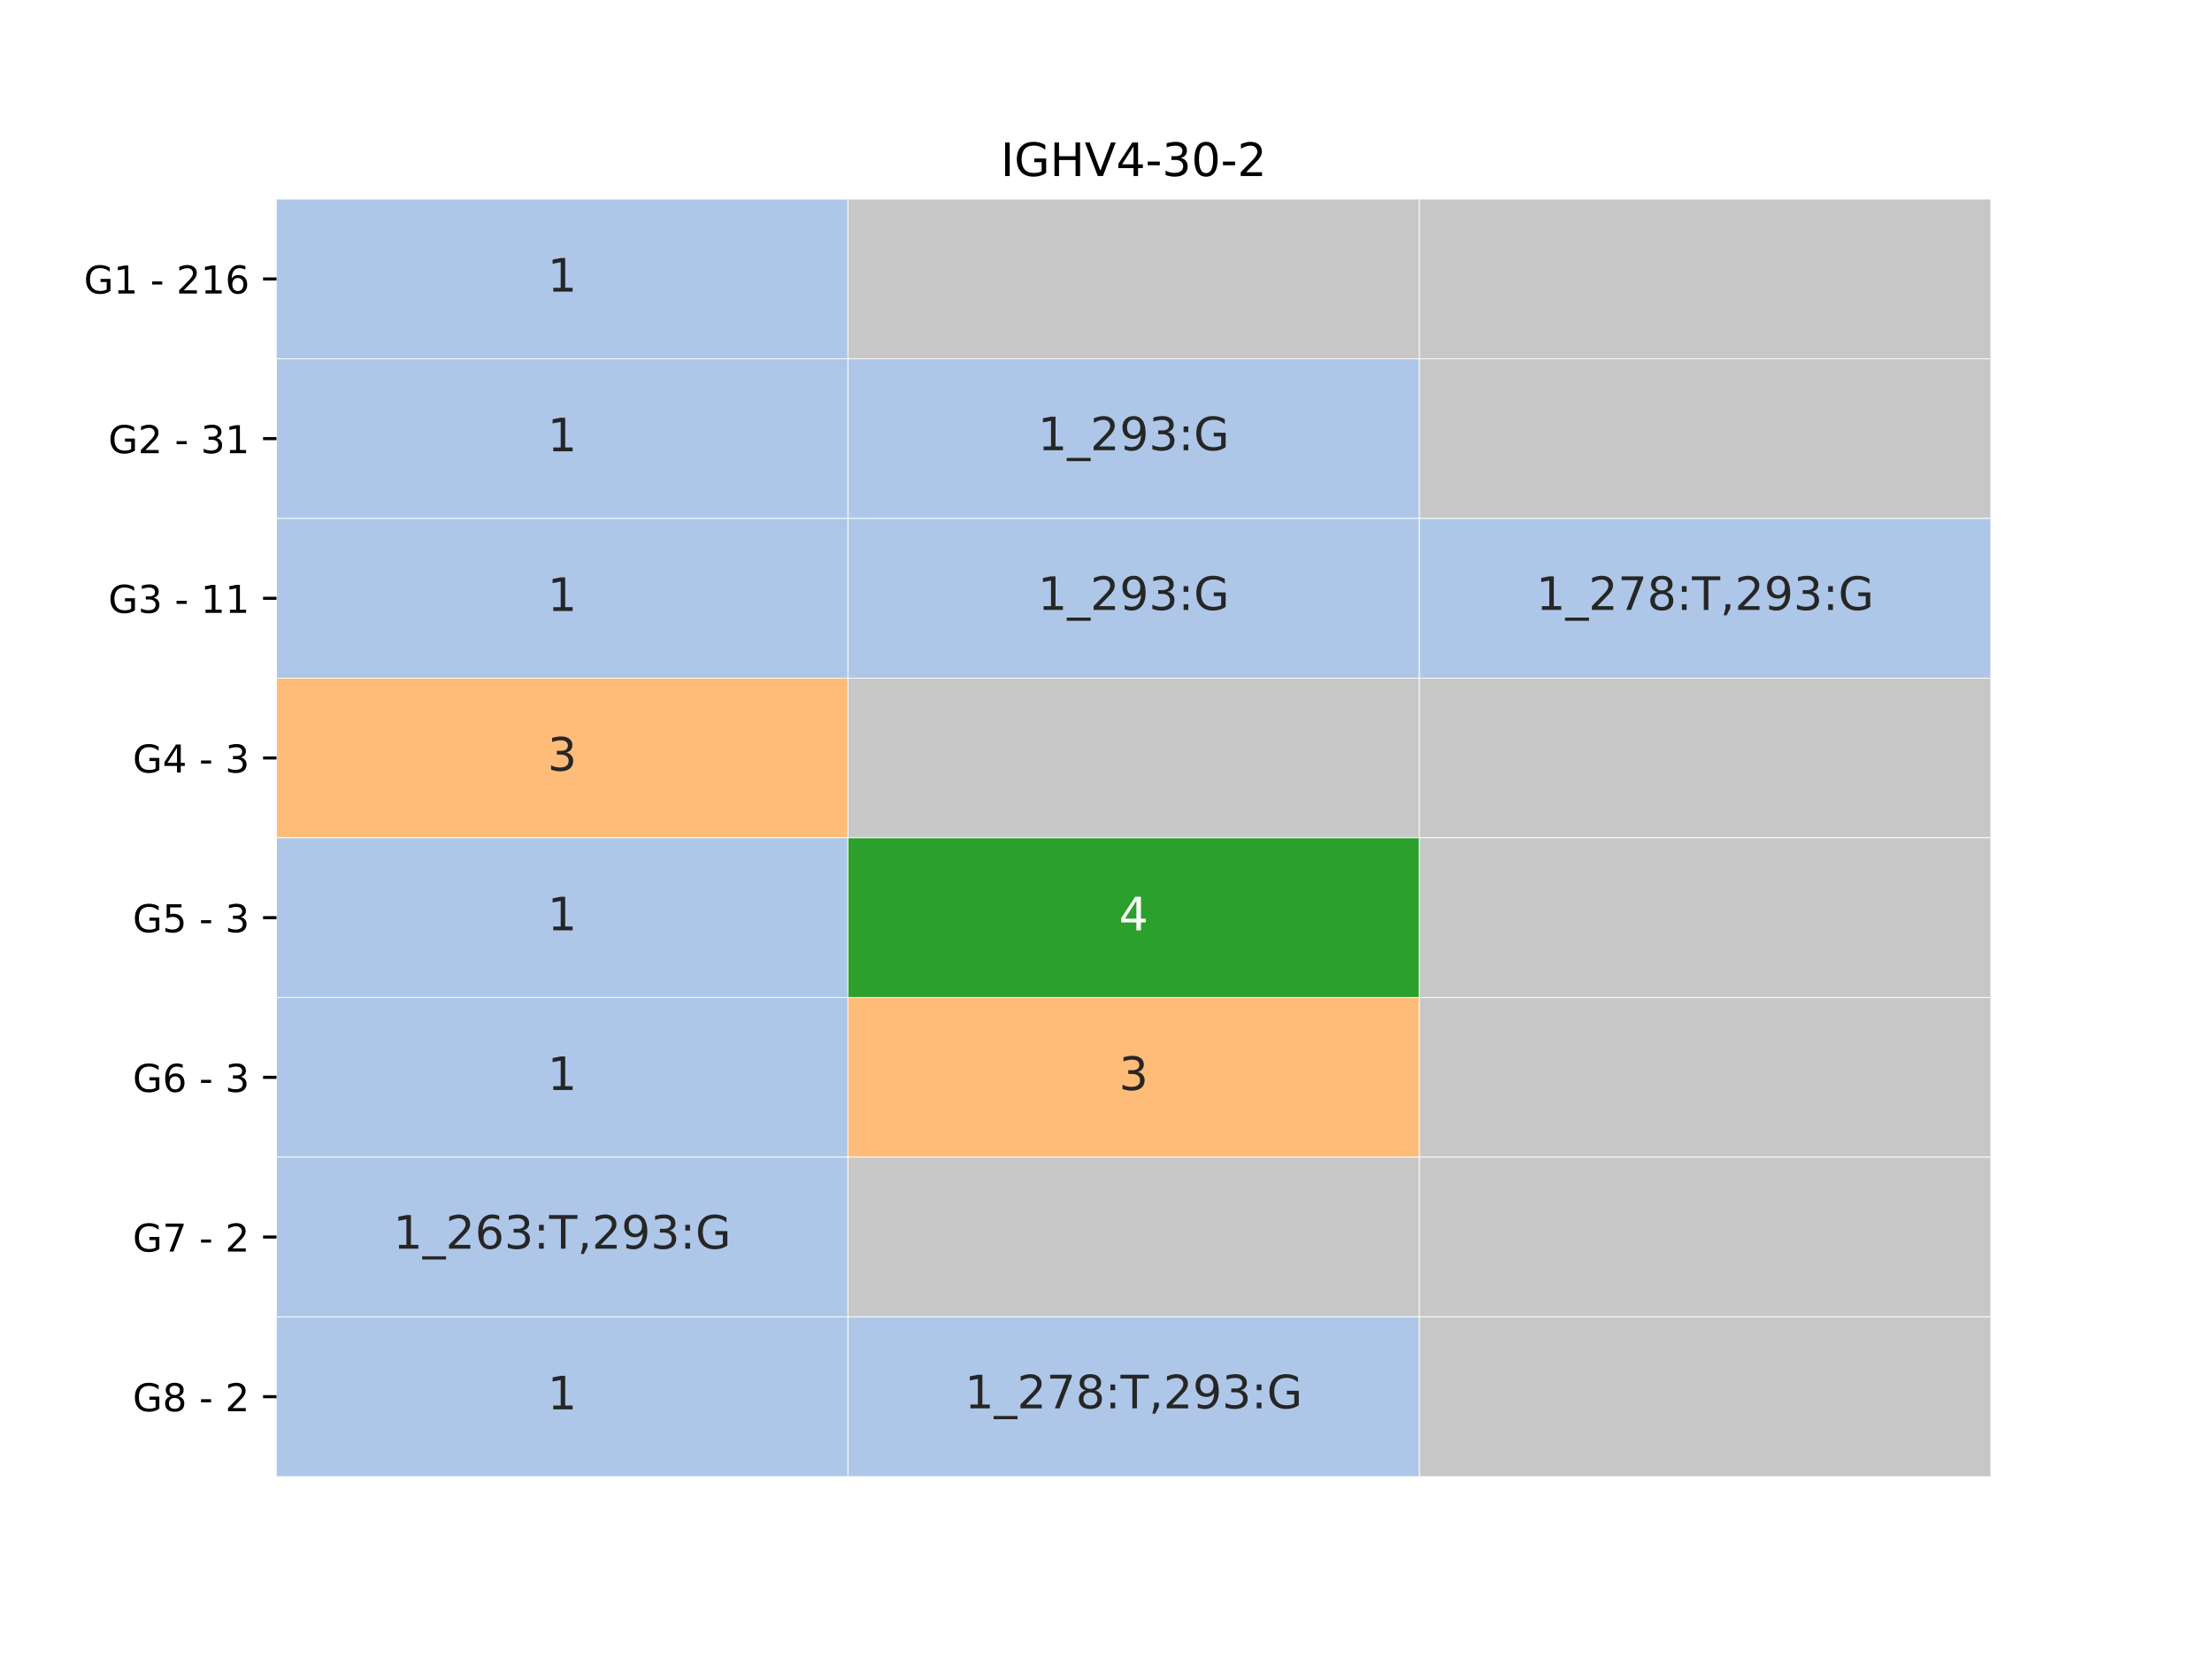 <?xml version="1.0" encoding="utf-8" standalone="no"?>
<!DOCTYPE svg PUBLIC "-//W3C//DTD SVG 1.1//EN"
  "http://www.w3.org/Graphics/SVG/1.1/DTD/svg11.dtd">
<!-- Created with matplotlib (https://matplotlib.org/) -->
<svg height="432pt" version="1.1" viewBox="0 0 576 432" width="576pt" xmlns="http://www.w3.org/2000/svg" xmlns:xlink="http://www.w3.org/1999/xlink">
 <defs>
  <style type="text/css">*{stroke-linecap:butt;stroke-linejoin:round;}</style>
 </defs>
 <g id="figure_1">
  <g id="patch_1">
   <path d="M 0 432 
L 576 432 
L 576 0 
L 0 0 
z
" style="fill:#ffffff;"/>
  </g>
  <g id="axes_1">
   <g id="patch_2">
    <path d="M 72 384.48 
L 518.4 384.48 
L 518.4 51.84 
L 72 51.84 
z
" style="fill:#ffffff;"/>
   </g>
   <g id="QuadMesh_1">
    <path clip-path="url(#p1a13d7ea53)" d="M 72 51.84 
L 220.8 51.84 
L 220.8 93.42 
L 72 93.42 
L 72 51.84 
" style="fill:#aec7e8;stroke:#ffffff;stroke-width:0.2;"/>
    <path clip-path="url(#p1a13d7ea53)" d="M 220.8 51.84 
L 369.6 51.84 
L 369.6 93.42 
L 220.8 93.42 
L 220.8 51.84 
" style="fill:#c7c7c7;stroke:#ffffff;stroke-width:0.2;"/>
    <path clip-path="url(#p1a13d7ea53)" d="M 369.6 51.84 
L 518.4 51.84 
L 518.4 93.42 
L 369.6 93.42 
L 369.6 51.84 
" style="fill:#c7c7c7;stroke:#ffffff;stroke-width:0.2;"/>
    <path clip-path="url(#p1a13d7ea53)" d="M 72 93.42 
L 220.8 93.42 
L 220.8 135 
L 72 135 
L 72 93.42 
" style="fill:#aec7e8;stroke:#ffffff;stroke-width:0.2;"/>
    <path clip-path="url(#p1a13d7ea53)" d="M 220.8 93.42 
L 369.6 93.42 
L 369.6 135 
L 220.8 135 
L 220.8 93.42 
" style="fill:#aec7e8;stroke:#ffffff;stroke-width:0.2;"/>
    <path clip-path="url(#p1a13d7ea53)" d="M 369.6 93.42 
L 518.4 93.42 
L 518.4 135 
L 369.6 135 
L 369.6 93.42 
" style="fill:#c7c7c7;stroke:#ffffff;stroke-width:0.2;"/>
    <path clip-path="url(#p1a13d7ea53)" d="M 72 135 
L 220.8 135 
L 220.8 176.58 
L 72 176.58 
L 72 135 
" style="fill:#aec7e8;stroke:#ffffff;stroke-width:0.2;"/>
    <path clip-path="url(#p1a13d7ea53)" d="M 220.8 135 
L 369.6 135 
L 369.6 176.58 
L 220.8 176.58 
L 220.8 135 
" style="fill:#aec7e8;stroke:#ffffff;stroke-width:0.2;"/>
    <path clip-path="url(#p1a13d7ea53)" d="M 369.6 135 
L 518.4 135 
L 518.4 176.58 
L 369.6 176.58 
L 369.6 135 
" style="fill:#aec7e8;stroke:#ffffff;stroke-width:0.2;"/>
    <path clip-path="url(#p1a13d7ea53)" d="M 72 176.58 
L 220.8 176.58 
L 220.8 218.16 
L 72 218.16 
L 72 176.58 
" style="fill:#ffbb78;stroke:#ffffff;stroke-width:0.2;"/>
    <path clip-path="url(#p1a13d7ea53)" d="M 220.8 176.58 
L 369.6 176.58 
L 369.6 218.16 
L 220.8 218.16 
L 220.8 176.58 
" style="fill:#c7c7c7;stroke:#ffffff;stroke-width:0.2;"/>
    <path clip-path="url(#p1a13d7ea53)" d="M 369.6 176.58 
L 518.4 176.58 
L 518.4 218.16 
L 369.6 218.16 
L 369.6 176.58 
" style="fill:#c7c7c7;stroke:#ffffff;stroke-width:0.2;"/>
    <path clip-path="url(#p1a13d7ea53)" d="M 72 218.16 
L 220.8 218.16 
L 220.8 259.74 
L 72 259.74 
L 72 218.16 
" style="fill:#aec7e8;stroke:#ffffff;stroke-width:0.2;"/>
    <path clip-path="url(#p1a13d7ea53)" d="M 220.8 218.16 
L 369.6 218.16 
L 369.6 259.74 
L 220.8 259.74 
L 220.8 218.16 
" style="fill:#2ca02c;stroke:#ffffff;stroke-width:0.2;"/>
    <path clip-path="url(#p1a13d7ea53)" d="M 369.6 218.16 
L 518.4 218.16 
L 518.4 259.74 
L 369.6 259.74 
L 369.6 218.16 
" style="fill:#c7c7c7;stroke:#ffffff;stroke-width:0.2;"/>
    <path clip-path="url(#p1a13d7ea53)" d="M 72 259.74 
L 220.8 259.74 
L 220.8 301.32 
L 72 301.32 
L 72 259.74 
" style="fill:#aec7e8;stroke:#ffffff;stroke-width:0.2;"/>
    <path clip-path="url(#p1a13d7ea53)" d="M 220.8 259.74 
L 369.6 259.74 
L 369.6 301.32 
L 220.8 301.32 
L 220.8 259.74 
" style="fill:#ffbb78;stroke:#ffffff;stroke-width:0.2;"/>
    <path clip-path="url(#p1a13d7ea53)" d="M 369.6 259.74 
L 518.4 259.74 
L 518.4 301.32 
L 369.6 301.32 
L 369.6 259.74 
" style="fill:#c7c7c7;stroke:#ffffff;stroke-width:0.2;"/>
    <path clip-path="url(#p1a13d7ea53)" d="M 72 301.32 
L 220.8 301.32 
L 220.8 342.9 
L 72 342.9 
L 72 301.32 
" style="fill:#aec7e8;stroke:#ffffff;stroke-width:0.2;"/>
    <path clip-path="url(#p1a13d7ea53)" d="M 220.8 301.32 
L 369.6 301.32 
L 369.6 342.9 
L 220.8 342.9 
L 220.8 301.32 
" style="fill:#c7c7c7;stroke:#ffffff;stroke-width:0.2;"/>
    <path clip-path="url(#p1a13d7ea53)" d="M 369.6 301.32 
L 518.4 301.32 
L 518.4 342.9 
L 369.6 342.9 
L 369.6 301.32 
" style="fill:#c7c7c7;stroke:#ffffff;stroke-width:0.2;"/>
    <path clip-path="url(#p1a13d7ea53)" d="M 72 342.9 
L 220.8 342.9 
L 220.8 384.48 
L 72 384.48 
L 72 342.9 
" style="fill:#aec7e8;stroke:#ffffff;stroke-width:0.2;"/>
    <path clip-path="url(#p1a13d7ea53)" d="M 220.8 342.9 
L 369.6 342.9 
L 369.6 384.48 
L 220.8 384.48 
L 220.8 342.9 
" style="fill:#aec7e8;stroke:#ffffff;stroke-width:0.2;"/>
    <path clip-path="url(#p1a13d7ea53)" d="M 369.6 342.9 
L 518.4 342.9 
L 518.4 384.48 
L 369.6 384.48 
L 369.6 342.9 
" style="fill:#c7c7c7;stroke:#ffffff;stroke-width:0.2;"/>
   </g>
   <g id="matplotlib.axis_1"/>
   <g id="matplotlib.axis_2">
    <g id="ytick_1">
     <g id="line2d_1">
      <defs>
       <path d="M 0 0 
L -3.5 0 
" id="mf86fa20612" style="stroke:#000000;stroke-width:0.8;"/>
      </defs>
      <g>
       <use style="stroke:#000000;stroke-width:0.8;" x="72" xlink:href="#mf86fa20612" y="72.63"/>
      </g>
     </g>
     <g id="text_1">
      <!-- G1 - 216 -->
      <g transform="translate(21.837 76.429)scale(0.1 -0.1)">
       <defs>
        <path d="M 59.516 10.406 
L 59.516 29.984 
L 43.406 29.984 
L 43.406 38.094 
L 69.281 38.094 
L 69.281 6.781 
Q 63.578 2.734 56.688 0.656 
Q 49.812 -1.422 42 -1.422 
Q 24.906 -1.422 15.25 8.562 
Q 5.609 18.562 5.609 36.375 
Q 5.609 54.25 15.25 64.234 
Q 24.906 74.219 42 74.219 
Q 49.125 74.219 55.547 72.453 
Q 61.969 70.703 67.391 67.281 
L 67.391 56.781 
Q 61.922 61.422 55.766 63.766 
Q 49.609 66.109 42.828 66.109 
Q 29.438 66.109 22.719 58.641 
Q 16.016 51.172 16.016 36.375 
Q 16.016 21.625 22.719 14.156 
Q 29.438 6.688 42.828 6.688 
Q 48.047 6.688 52.141 7.594 
Q 56.25 8.5 59.516 10.406 
z
" id="DejaVuSans-71"/>
        <path d="M 12.406 8.297 
L 28.516 8.297 
L 28.516 63.922 
L 10.984 60.406 
L 10.984 69.391 
L 28.422 72.906 
L 38.281 72.906 
L 38.281 8.297 
L 54.391 8.297 
L 54.391 0 
L 12.406 0 
z
" id="DejaVuSans-49"/>
        <path id="DejaVuSans-32"/>
        <path d="M 4.891 31.391 
L 31.203 31.391 
L 31.203 23.391 
L 4.891 23.391 
z
" id="DejaVuSans-45"/>
        <path d="M 19.188 8.297 
L 53.609 8.297 
L 53.609 0 
L 7.328 0 
L 7.328 8.297 
Q 12.938 14.109 22.625 23.891 
Q 32.328 33.688 34.812 36.531 
Q 39.547 41.844 41.422 45.531 
Q 43.312 49.219 43.312 52.781 
Q 43.312 58.594 39.234 62.25 
Q 35.156 65.922 28.609 65.922 
Q 23.969 65.922 18.812 64.312 
Q 13.672 62.703 7.812 59.422 
L 7.812 69.391 
Q 13.766 71.781 18.938 73 
Q 24.125 74.219 28.422 74.219 
Q 39.75 74.219 46.484 68.547 
Q 53.219 62.891 53.219 53.422 
Q 53.219 48.922 51.531 44.891 
Q 49.859 40.875 45.406 35.406 
Q 44.188 33.984 37.641 27.219 
Q 31.109 20.453 19.188 8.297 
z
" id="DejaVuSans-50"/>
        <path d="M 33.016 40.375 
Q 26.375 40.375 22.484 35.828 
Q 18.609 31.297 18.609 23.391 
Q 18.609 15.531 22.484 10.953 
Q 26.375 6.391 33.016 6.391 
Q 39.656 6.391 43.531 10.953 
Q 47.406 15.531 47.406 23.391 
Q 47.406 31.297 43.531 35.828 
Q 39.656 40.375 33.016 40.375 
z
M 52.594 71.297 
L 52.594 62.312 
Q 48.875 64.062 45.094 64.984 
Q 41.312 65.922 37.594 65.922 
Q 27.828 65.922 22.672 59.328 
Q 17.531 52.734 16.797 39.406 
Q 19.672 43.656 24.016 45.922 
Q 28.375 48.188 33.594 48.188 
Q 44.578 48.188 50.953 41.516 
Q 57.328 34.859 57.328 23.391 
Q 57.328 12.156 50.688 5.359 
Q 44.047 -1.422 33.016 -1.422 
Q 20.359 -1.422 13.672 8.266 
Q 6.984 17.969 6.984 36.375 
Q 6.984 53.656 15.188 63.938 
Q 23.391 74.219 37.203 74.219 
Q 40.922 74.219 44.703 73.484 
Q 48.484 72.75 52.594 71.297 
z
" id="DejaVuSans-54"/>
       </defs>
       <use xlink:href="#DejaVuSans-71"/>
       <use x="77.49" xlink:href="#DejaVuSans-49"/>
       <use x="141.113" xlink:href="#DejaVuSans-32"/>
       <use x="172.9" xlink:href="#DejaVuSans-45"/>
       <use x="208.984" xlink:href="#DejaVuSans-32"/>
       <use x="240.771" xlink:href="#DejaVuSans-50"/>
       <use x="304.395" xlink:href="#DejaVuSans-49"/>
       <use x="368.018" xlink:href="#DejaVuSans-54"/>
      </g>
     </g>
    </g>
    <g id="ytick_2">
     <g id="line2d_2">
      <g>
       <use style="stroke:#000000;stroke-width:0.8;" x="72" xlink:href="#mf86fa20612" y="114.21"/>
      </g>
     </g>
     <g id="text_2">
      <!-- G2 - 31 -->
      <g transform="translate(28.2 118.009)scale(0.1 -0.1)">
       <defs>
        <path d="M 40.578 39.312 
Q 47.656 37.797 51.625 33 
Q 55.609 28.219 55.609 21.188 
Q 55.609 10.406 48.188 4.484 
Q 40.766 -1.422 27.094 -1.422 
Q 22.516 -1.422 17.656 -0.516 
Q 12.797 0.391 7.625 2.203 
L 7.625 11.719 
Q 11.719 9.328 16.594 8.109 
Q 21.484 6.891 26.812 6.891 
Q 36.078 6.891 40.938 10.547 
Q 45.797 14.203 45.797 21.188 
Q 45.797 27.641 41.281 31.266 
Q 36.766 34.906 28.719 34.906 
L 20.219 34.906 
L 20.219 43.016 
L 29.109 43.016 
Q 36.375 43.016 40.234 45.922 
Q 44.094 48.828 44.094 54.297 
Q 44.094 59.906 40.109 62.906 
Q 36.141 65.922 28.719 65.922 
Q 24.656 65.922 20.016 65.031 
Q 15.375 64.156 9.812 62.312 
L 9.812 71.094 
Q 15.438 72.656 20.344 73.438 
Q 25.25 74.219 29.594 74.219 
Q 40.828 74.219 47.359 69.109 
Q 53.906 64.016 53.906 55.328 
Q 53.906 49.266 50.438 45.094 
Q 46.969 40.922 40.578 39.312 
z
" id="DejaVuSans-51"/>
       </defs>
       <use xlink:href="#DejaVuSans-71"/>
       <use x="77.49" xlink:href="#DejaVuSans-50"/>
       <use x="141.113" xlink:href="#DejaVuSans-32"/>
       <use x="172.9" xlink:href="#DejaVuSans-45"/>
       <use x="208.984" xlink:href="#DejaVuSans-32"/>
       <use x="240.771" xlink:href="#DejaVuSans-51"/>
       <use x="304.395" xlink:href="#DejaVuSans-49"/>
      </g>
     </g>
    </g>
    <g id="ytick_3">
     <g id="line2d_3">
      <g>
       <use style="stroke:#000000;stroke-width:0.8;" x="72" xlink:href="#mf86fa20612" y="155.79"/>
      </g>
     </g>
     <g id="text_3">
      <!-- G3 - 11 -->
      <g transform="translate(28.2 159.589)scale(0.1 -0.1)">
       <use xlink:href="#DejaVuSans-71"/>
       <use x="77.49" xlink:href="#DejaVuSans-51"/>
       <use x="141.113" xlink:href="#DejaVuSans-32"/>
       <use x="172.9" xlink:href="#DejaVuSans-45"/>
       <use x="208.984" xlink:href="#DejaVuSans-32"/>
       <use x="240.771" xlink:href="#DejaVuSans-49"/>
       <use x="304.395" xlink:href="#DejaVuSans-49"/>
      </g>
     </g>
    </g>
    <g id="ytick_4">
     <g id="line2d_4">
      <g>
       <use style="stroke:#000000;stroke-width:0.8;" x="72" xlink:href="#mf86fa20612" y="197.37"/>
      </g>
     </g>
     <g id="text_4">
      <!-- G4 - 3 -->
      <g transform="translate(34.562 201.169)scale(0.1 -0.1)">
       <defs>
        <path d="M 37.797 64.312 
L 12.891 25.391 
L 37.797 25.391 
z
M 35.203 72.906 
L 47.609 72.906 
L 47.609 25.391 
L 58.016 25.391 
L 58.016 17.188 
L 47.609 17.188 
L 47.609 0 
L 37.797 0 
L 37.797 17.188 
L 4.891 17.188 
L 4.891 26.703 
z
" id="DejaVuSans-52"/>
       </defs>
       <use xlink:href="#DejaVuSans-71"/>
       <use x="77.49" xlink:href="#DejaVuSans-52"/>
       <use x="141.113" xlink:href="#DejaVuSans-32"/>
       <use x="172.9" xlink:href="#DejaVuSans-45"/>
       <use x="208.984" xlink:href="#DejaVuSans-32"/>
       <use x="240.771" xlink:href="#DejaVuSans-51"/>
      </g>
     </g>
    </g>
    <g id="ytick_5">
     <g id="line2d_5">
      <g>
       <use style="stroke:#000000;stroke-width:0.8;" x="72" xlink:href="#mf86fa20612" y="238.95"/>
      </g>
     </g>
     <g id="text_5">
      <!-- G5 - 3 -->
      <g transform="translate(34.562 242.749)scale(0.1 -0.1)">
       <defs>
        <path d="M 10.797 72.906 
L 49.516 72.906 
L 49.516 64.594 
L 19.828 64.594 
L 19.828 46.734 
Q 21.969 47.469 24.109 47.828 
Q 26.266 48.188 28.422 48.188 
Q 40.625 48.188 47.75 41.5 
Q 54.891 34.812 54.891 23.391 
Q 54.891 11.625 47.562 5.094 
Q 40.234 -1.422 26.906 -1.422 
Q 22.312 -1.422 17.547 -0.641 
Q 12.797 0.141 7.719 1.703 
L 7.719 11.625 
Q 12.109 9.234 16.797 8.062 
Q 21.484 6.891 26.703 6.891 
Q 35.156 6.891 40.078 11.328 
Q 45.016 15.766 45.016 23.391 
Q 45.016 31 40.078 35.438 
Q 35.156 39.891 26.703 39.891 
Q 22.75 39.891 18.812 39.016 
Q 14.891 38.141 10.797 36.281 
z
" id="DejaVuSans-53"/>
       </defs>
       <use xlink:href="#DejaVuSans-71"/>
       <use x="77.49" xlink:href="#DejaVuSans-53"/>
       <use x="141.113" xlink:href="#DejaVuSans-32"/>
       <use x="172.9" xlink:href="#DejaVuSans-45"/>
       <use x="208.984" xlink:href="#DejaVuSans-32"/>
       <use x="240.771" xlink:href="#DejaVuSans-51"/>
      </g>
     </g>
    </g>
    <g id="ytick_6">
     <g id="line2d_6">
      <g>
       <use style="stroke:#000000;stroke-width:0.8;" x="72" xlink:href="#mf86fa20612" y="280.53"/>
      </g>
     </g>
     <g id="text_6">
      <!-- G6 - 3 -->
      <g transform="translate(34.562 284.329)scale(0.1 -0.1)">
       <use xlink:href="#DejaVuSans-71"/>
       <use x="77.49" xlink:href="#DejaVuSans-54"/>
       <use x="141.113" xlink:href="#DejaVuSans-32"/>
       <use x="172.9" xlink:href="#DejaVuSans-45"/>
       <use x="208.984" xlink:href="#DejaVuSans-32"/>
       <use x="240.771" xlink:href="#DejaVuSans-51"/>
      </g>
     </g>
    </g>
    <g id="ytick_7">
     <g id="line2d_7">
      <g>
       <use style="stroke:#000000;stroke-width:0.8;" x="72" xlink:href="#mf86fa20612" y="322.11"/>
      </g>
     </g>
     <g id="text_7">
      <!-- G7 - 2 -->
      <g transform="translate(34.562 325.909)scale(0.1 -0.1)">
       <defs>
        <path d="M 8.203 72.906 
L 55.078 72.906 
L 55.078 68.703 
L 28.609 0 
L 18.312 0 
L 43.219 64.594 
L 8.203 64.594 
z
" id="DejaVuSans-55"/>
       </defs>
       <use xlink:href="#DejaVuSans-71"/>
       <use x="77.49" xlink:href="#DejaVuSans-55"/>
       <use x="141.113" xlink:href="#DejaVuSans-32"/>
       <use x="172.9" xlink:href="#DejaVuSans-45"/>
       <use x="208.984" xlink:href="#DejaVuSans-32"/>
       <use x="240.771" xlink:href="#DejaVuSans-50"/>
      </g>
     </g>
    </g>
    <g id="ytick_8">
     <g id="line2d_8">
      <g>
       <use style="stroke:#000000;stroke-width:0.8;" x="72" xlink:href="#mf86fa20612" y="363.69"/>
      </g>
     </g>
     <g id="text_8">
      <!-- G8 - 2 -->
      <g transform="translate(34.562 367.489)scale(0.1 -0.1)">
       <defs>
        <path d="M 31.781 34.625 
Q 24.75 34.625 20.719 30.859 
Q 16.703 27.094 16.703 20.516 
Q 16.703 13.922 20.719 10.156 
Q 24.75 6.391 31.781 6.391 
Q 38.812 6.391 42.859 10.172 
Q 46.922 13.969 46.922 20.516 
Q 46.922 27.094 42.891 30.859 
Q 38.875 34.625 31.781 34.625 
z
M 21.922 38.812 
Q 15.578 40.375 12.031 44.719 
Q 8.5 49.078 8.5 55.328 
Q 8.5 64.062 14.719 69.141 
Q 20.953 74.219 31.781 74.219 
Q 42.672 74.219 48.875 69.141 
Q 55.078 64.062 55.078 55.328 
Q 55.078 49.078 51.531 44.719 
Q 48 40.375 41.703 38.812 
Q 48.828 37.156 52.797 32.312 
Q 56.781 27.484 56.781 20.516 
Q 56.781 9.906 50.312 4.234 
Q 43.844 -1.422 31.781 -1.422 
Q 19.734 -1.422 13.25 4.234 
Q 6.781 9.906 6.781 20.516 
Q 6.781 27.484 10.781 32.312 
Q 14.797 37.156 21.922 38.812 
z
M 18.312 54.391 
Q 18.312 48.734 21.844 45.562 
Q 25.391 42.391 31.781 42.391 
Q 38.141 42.391 41.719 45.562 
Q 45.312 48.734 45.312 54.391 
Q 45.312 60.062 41.719 63.234 
Q 38.141 66.406 31.781 66.406 
Q 25.391 66.406 21.844 63.234 
Q 18.312 60.062 18.312 54.391 
z
" id="DejaVuSans-56"/>
       </defs>
       <use xlink:href="#DejaVuSans-71"/>
       <use x="77.49" xlink:href="#DejaVuSans-56"/>
       <use x="141.113" xlink:href="#DejaVuSans-32"/>
       <use x="172.9" xlink:href="#DejaVuSans-45"/>
       <use x="208.984" xlink:href="#DejaVuSans-32"/>
       <use x="240.771" xlink:href="#DejaVuSans-50"/>
      </g>
     </g>
    </g>
   </g>
   <g id="text_9">
    <!-- 1 -->
    <g style="fill:#262626;" transform="translate(142.583 75.941)scale(0.12 -0.12)">
     <use xlink:href="#DejaVuSans-49"/>
    </g>
   </g>
   <g id="text_10">
    <!-- 1 -->
    <g style="fill:#262626;" transform="translate(142.583 117.521)scale(0.12 -0.12)">
     <use xlink:href="#DejaVuSans-49"/>
    </g>
   </g>
   <g id="text_11">
    <!-- 1_293:G -->
    <g style="fill:#262626;" transform="translate(270.26 117.248)scale(0.12 -0.12)">
     <defs>
      <path d="M 50.984 -16.609 
L 50.984 -23.578 
L -0.984 -23.578 
L -0.984 -16.609 
z
" id="DejaVuSans-95"/>
      <path d="M 10.984 1.516 
L 10.984 10.5 
Q 14.703 8.734 18.5 7.812 
Q 22.312 6.891 25.984 6.891 
Q 35.75 6.891 40.891 13.453 
Q 46.047 20.016 46.781 33.406 
Q 43.953 29.203 39.594 26.953 
Q 35.25 24.703 29.984 24.703 
Q 19.047 24.703 12.672 31.312 
Q 6.297 37.938 6.297 49.422 
Q 6.297 60.641 12.938 67.422 
Q 19.578 74.219 30.609 74.219 
Q 43.266 74.219 49.922 64.516 
Q 56.594 54.828 56.594 36.375 
Q 56.594 19.141 48.406 8.859 
Q 40.234 -1.422 26.422 -1.422 
Q 22.703 -1.422 18.891 -0.688 
Q 15.094 0.047 10.984 1.516 
z
M 30.609 32.422 
Q 37.25 32.422 41.125 36.953 
Q 45.016 41.5 45.016 49.422 
Q 45.016 57.281 41.125 61.844 
Q 37.25 66.406 30.609 66.406 
Q 23.969 66.406 20.094 61.844 
Q 16.219 57.281 16.219 49.422 
Q 16.219 41.5 20.094 36.953 
Q 23.969 32.422 30.609 32.422 
z
" id="DejaVuSans-57"/>
      <path d="M 11.719 12.406 
L 22.016 12.406 
L 22.016 0 
L 11.719 0 
z
M 11.719 51.703 
L 22.016 51.703 
L 22.016 39.312 
L 11.719 39.312 
z
" id="DejaVuSans-58"/>
     </defs>
     <use xlink:href="#DejaVuSans-49"/>
     <use x="63.623" xlink:href="#DejaVuSans-95"/>
     <use x="113.623" xlink:href="#DejaVuSans-50"/>
     <use x="177.246" xlink:href="#DejaVuSans-57"/>
     <use x="240.869" xlink:href="#DejaVuSans-51"/>
     <use x="304.492" xlink:href="#DejaVuSans-58"/>
     <use x="338.184" xlink:href="#DejaVuSans-71"/>
    </g>
   </g>
   <g id="text_12">
    <!-- 1 -->
    <g style="fill:#262626;" transform="translate(142.583 159.101)scale(0.12 -0.12)">
     <use xlink:href="#DejaVuSans-49"/>
    </g>
   </g>
   <g id="text_13">
    <!-- 1_293:G -->
    <g style="fill:#262626;" transform="translate(270.26 158.828)scale(0.12 -0.12)">
     <use xlink:href="#DejaVuSans-49"/>
     <use x="63.623" xlink:href="#DejaVuSans-95"/>
     <use x="113.623" xlink:href="#DejaVuSans-50"/>
     <use x="177.246" xlink:href="#DejaVuSans-57"/>
     <use x="240.869" xlink:href="#DejaVuSans-51"/>
     <use x="304.492" xlink:href="#DejaVuSans-58"/>
     <use x="338.184" xlink:href="#DejaVuSans-71"/>
    </g>
   </g>
   <g id="text_14">
    <!-- 1_278:T,293:G -->
    <g style="fill:#262626;" transform="translate(400.014 158.828)scale(0.12 -0.12)">
     <defs>
      <path d="M -0.297 72.906 
L 61.375 72.906 
L 61.375 64.594 
L 35.5 64.594 
L 35.5 0 
L 25.594 0 
L 25.594 64.594 
L -0.297 64.594 
z
" id="DejaVuSans-84"/>
      <path d="M 11.719 12.406 
L 22.016 12.406 
L 22.016 4 
L 14.016 -11.625 
L 7.719 -11.625 
L 11.719 4 
z
" id="DejaVuSans-44"/>
     </defs>
     <use xlink:href="#DejaVuSans-49"/>
     <use x="63.623" xlink:href="#DejaVuSans-95"/>
     <use x="113.623" xlink:href="#DejaVuSans-50"/>
     <use x="177.246" xlink:href="#DejaVuSans-55"/>
     <use x="240.869" xlink:href="#DejaVuSans-56"/>
     <use x="304.492" xlink:href="#DejaVuSans-58"/>
     <use x="338.184" xlink:href="#DejaVuSans-84"/>
     <use x="399.268" xlink:href="#DejaVuSans-44"/>
     <use x="431.055" xlink:href="#DejaVuSans-50"/>
     <use x="494.678" xlink:href="#DejaVuSans-57"/>
     <use x="558.301" xlink:href="#DejaVuSans-51"/>
     <use x="621.924" xlink:href="#DejaVuSans-58"/>
     <use x="655.615" xlink:href="#DejaVuSans-71"/>
    </g>
   </g>
   <g id="text_15">
    <!-- 3 -->
    <g style="fill:#262626;" transform="translate(142.583 200.681)scale(0.12 -0.12)">
     <use xlink:href="#DejaVuSans-51"/>
    </g>
   </g>
   <g id="text_16">
    <!-- 1 -->
    <g style="fill:#262626;" transform="translate(142.583 242.261)scale(0.12 -0.12)">
     <use xlink:href="#DejaVuSans-49"/>
    </g>
   </g>
   <g id="text_17">
    <!-- 4 -->
    <g style="fill:#ffffff;" transform="translate(291.382 242.261)scale(0.12 -0.12)">
     <use xlink:href="#DejaVuSans-52"/>
    </g>
   </g>
   <g id="text_18">
    <!-- 1 -->
    <g style="fill:#262626;" transform="translate(142.583 283.841)scale(0.12 -0.12)">
     <use xlink:href="#DejaVuSans-49"/>
    </g>
   </g>
   <g id="text_19">
    <!-- 3 -->
    <g style="fill:#262626;" transform="translate(291.382 283.841)scale(0.12 -0.12)">
     <use xlink:href="#DejaVuSans-51"/>
    </g>
   </g>
   <g id="text_20">
    <!-- 1_263:T,293:G -->
    <g style="fill:#262626;" transform="translate(102.414 325.148)scale(0.12 -0.12)">
     <use xlink:href="#DejaVuSans-49"/>
     <use x="63.623" xlink:href="#DejaVuSans-95"/>
     <use x="113.623" xlink:href="#DejaVuSans-50"/>
     <use x="177.246" xlink:href="#DejaVuSans-54"/>
     <use x="240.869" xlink:href="#DejaVuSans-51"/>
     <use x="304.492" xlink:href="#DejaVuSans-58"/>
     <use x="338.184" xlink:href="#DejaVuSans-84"/>
     <use x="399.268" xlink:href="#DejaVuSans-44"/>
     <use x="431.055" xlink:href="#DejaVuSans-50"/>
     <use x="494.678" xlink:href="#DejaVuSans-57"/>
     <use x="558.301" xlink:href="#DejaVuSans-51"/>
     <use x="621.924" xlink:href="#DejaVuSans-58"/>
     <use x="655.615" xlink:href="#DejaVuSans-71"/>
    </g>
   </g>
   <g id="text_21">
    <!-- 1 -->
    <g style="fill:#262626;" transform="translate(142.583 367.001)scale(0.12 -0.12)">
     <use xlink:href="#DejaVuSans-49"/>
    </g>
   </g>
   <g id="text_22">
    <!-- 1_278:T,293:G -->
    <g style="fill:#262626;" transform="translate(251.214 366.728)scale(0.12 -0.12)">
     <use xlink:href="#DejaVuSans-49"/>
     <use x="63.623" xlink:href="#DejaVuSans-95"/>
     <use x="113.623" xlink:href="#DejaVuSans-50"/>
     <use x="177.246" xlink:href="#DejaVuSans-55"/>
     <use x="240.869" xlink:href="#DejaVuSans-56"/>
     <use x="304.492" xlink:href="#DejaVuSans-58"/>
     <use x="338.184" xlink:href="#DejaVuSans-84"/>
     <use x="399.268" xlink:href="#DejaVuSans-44"/>
     <use x="431.055" xlink:href="#DejaVuSans-50"/>
     <use x="494.678" xlink:href="#DejaVuSans-57"/>
     <use x="558.301" xlink:href="#DejaVuSans-51"/>
     <use x="621.924" xlink:href="#DejaVuSans-58"/>
     <use x="655.615" xlink:href="#DejaVuSans-71"/>
    </g>
   </g>
   <g id="text_23">
    <!-- IGHV4-30-2 -->
    <g transform="translate(260.565 45.84)scale(0.12 -0.12)">
     <defs>
      <path d="M 9.812 72.906 
L 19.672 72.906 
L 19.672 0 
L 9.812 0 
z
" id="DejaVuSans-73"/>
      <path d="M 9.812 72.906 
L 19.672 72.906 
L 19.672 43.016 
L 55.516 43.016 
L 55.516 72.906 
L 65.375 72.906 
L 65.375 0 
L 55.516 0 
L 55.516 34.719 
L 19.672 34.719 
L 19.672 0 
L 9.812 0 
z
" id="DejaVuSans-72"/>
      <path d="M 28.609 0 
L 0.781 72.906 
L 11.078 72.906 
L 34.188 11.531 
L 57.328 72.906 
L 67.578 72.906 
L 39.797 0 
z
" id="DejaVuSans-86"/>
      <path d="M 31.781 66.406 
Q 24.172 66.406 20.328 58.906 
Q 16.5 51.422 16.5 36.375 
Q 16.5 21.391 20.328 13.891 
Q 24.172 6.391 31.781 6.391 
Q 39.453 6.391 43.281 13.891 
Q 47.125 21.391 47.125 36.375 
Q 47.125 51.422 43.281 58.906 
Q 39.453 66.406 31.781 66.406 
z
M 31.781 74.219 
Q 44.047 74.219 50.516 64.516 
Q 56.984 54.828 56.984 36.375 
Q 56.984 17.969 50.516 8.266 
Q 44.047 -1.422 31.781 -1.422 
Q 19.531 -1.422 13.062 8.266 
Q 6.594 17.969 6.594 36.375 
Q 6.594 54.828 13.062 64.516 
Q 19.531 74.219 31.781 74.219 
z
" id="DejaVuSans-48"/>
     </defs>
     <use xlink:href="#DejaVuSans-73"/>
     <use x="29.492" xlink:href="#DejaVuSans-71"/>
     <use x="106.982" xlink:href="#DejaVuSans-72"/>
     <use x="182.178" xlink:href="#DejaVuSans-86"/>
     <use x="250.586" xlink:href="#DejaVuSans-52"/>
     <use x="314.209" xlink:href="#DejaVuSans-45"/>
     <use x="350.293" xlink:href="#DejaVuSans-51"/>
     <use x="413.916" xlink:href="#DejaVuSans-48"/>
     <use x="477.539" xlink:href="#DejaVuSans-45"/>
     <use x="513.623" xlink:href="#DejaVuSans-50"/>
    </g>
   </g>
  </g>
 </g>
 <defs>
  <clipPath id="p1a13d7ea53">
   <rect height="332.64" width="446.4" x="72" y="51.84"/>
  </clipPath>
 </defs>
</svg>
